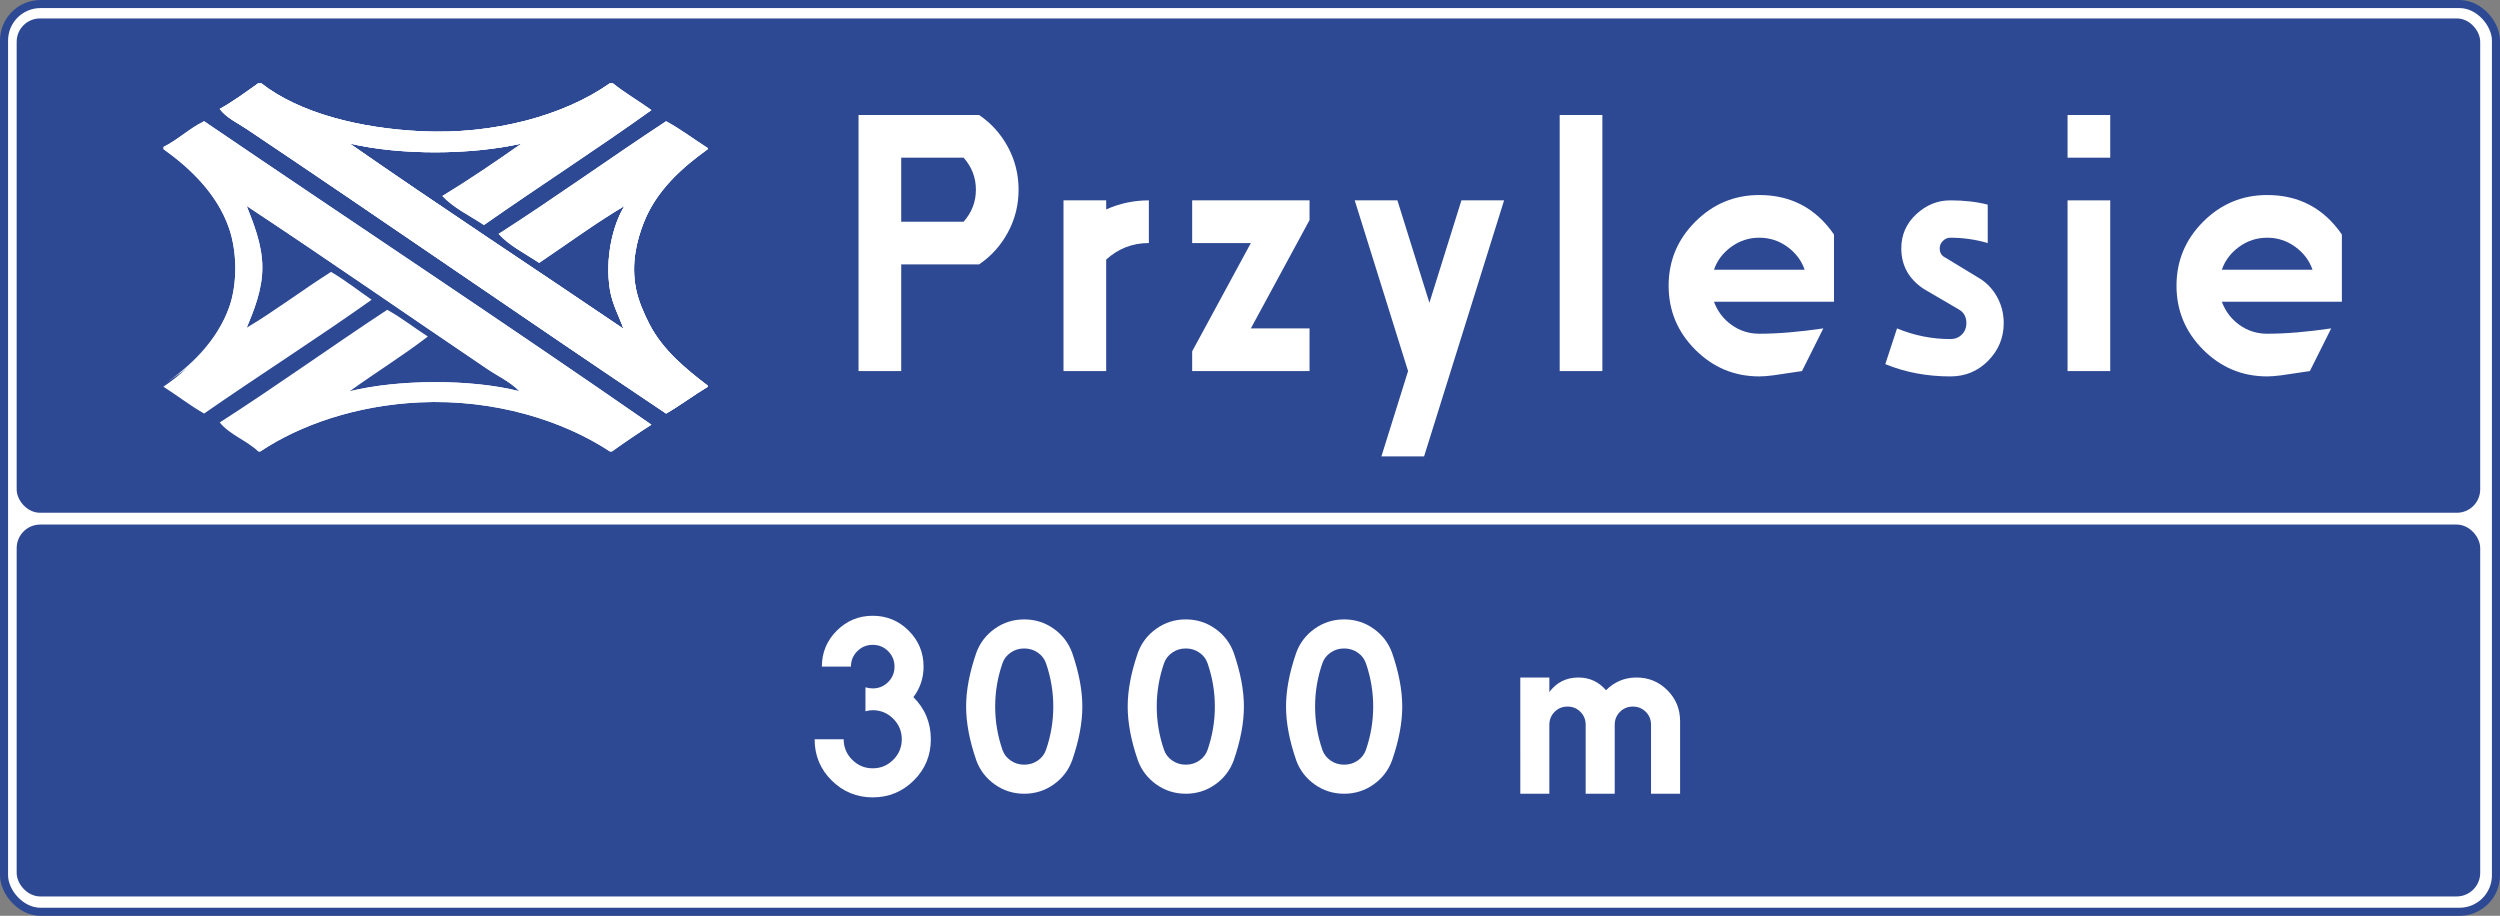 <?xml version="1.0" encoding="UTF-8" standalone="no"?>
<!-- Created with Inkscape (http://www.inkscape.org/) -->

<svg
   xmlns:svg="http://www.w3.org/2000/svg"
   xmlns="http://www.w3.org/2000/svg"
   version="1.1"
   width="4300.953"
   height="1575.55"
   id="svg2">
  <rect width="100%" height="100%" fill="#808080" stroke="none"/>
  <defs
     id="defs4">
    <marker
       refX="0"
       refY="0"
       orient="auto"
       id="marker5536"
       style="overflow:visible">
      <path
         d="M 8.719,4.034 -2.207,0.016 8.719,-4.002 c -1.745,2.372 -1.735,5.617 -6e-7,8.035 z"
         transform="matrix(1.1,0,0,1.1,1.1,0)"
         id="path5538"
         style="font-size:12px;fill-rule:evenodd;stroke-width:0.625;stroke-linejoin:round" />
    </marker>
    <pattern
       id="pattern5540"
       patternTransform="translate(18.509,18)"
       height="476"
       width="370"
       patternUnits="userSpaceOnUse">
      <rect
         style="fill:#00e5ff;fill-opacity:1"
         id="rect5542"
         width="370"
         height="476"
         x="0"
         y="0"
         rx="20"
         ry="20" />
    </pattern>
    <pattern
       patternUnits="userSpaceOnUse"
       width="370"
       height="476"
       patternTransform="translate(18.509,18)"
       id="pattern5544">
      <rect
         ry="20"
         rx="20"
         y="0"
         x="0"
         height="476"
         width="370"
         id="rect5546"
         style="fill:#00e5ff;fill-opacity:1" />
    </pattern>
    <pattern
       patternUnits="userSpaceOnUse"
       width="370"
       height="476"
       patternTransform="translate(18.509,18)"
       id="pattern5548">
      <rect
         ry="20"
         rx="20"
         y="0"
         x="0"
         height="476"
         width="370"
         id="rect5550"
         style="fill:#00e5ff;fill-opacity:1" />
    </pattern>
    <pattern
       id="pattern5552"
       patternTransform="translate(18.509,18)"
       height="476"
       width="370"
       patternUnits="userSpaceOnUse">
      <rect
         style="fill:#00e5ff;fill-opacity:1"
         id="rect5554"
         width="370"
         height="476"
         x="0"
         y="0"
         rx="20"
         ry="20" />
    </pattern>
    <marker
       refX="0"
       refY="0"
       orient="auto"
       id="marker5556"
       style="overflow:visible">
      <path
         d="M 8.719,4.034 -2.207,0.016 8.719,-4.002 c -1.745,2.372 -1.735,5.617 -6e-7,8.035 z"
         transform="matrix(1.1,0,0,1.1,1.1,0)"
         id="path5558"
         style="font-size:12px;fill-rule:evenodd;stroke-width:0.625;stroke-linejoin:round" />
    </marker>
    <pattern
       patternUnits="userSpaceOnUse"
       width="370"
       height="476"
       patternTransform="translate(18.509,18)"
       id="pattern5560">
      <rect
         ry="20"
         rx="20"
         y="0"
         x="0"
         height="476"
         width="370"
         id="rect5562"
         style="fill:#00e5ff;fill-opacity:1" />
    </pattern>
    <marker
       refX="0"
       refY="0"
       orient="auto"
       id="marker5564"
       style="overflow:visible">
      <path
         d="M 8.719,4.034 -2.207,0.016 8.719,-4.002 c -1.745,2.372 -1.735,5.617 -6e-7,8.035 z"
         transform="matrix(1.1,0,0,1.1,1.1,0)"
         id="path5566"
         style="font-size:12px;fill-rule:evenodd;stroke-width:0.625;stroke-linejoin:round" />
    </marker>
    <pattern
       id="pattern5568"
       patternTransform="translate(18.509,18)"
       height="476"
       width="370"
       patternUnits="userSpaceOnUse">
      <rect
         style="fill:#00e5ff;fill-opacity:1"
         id="rect5570"
         width="370"
         height="476"
         x="0"
         y="0"
         rx="20"
         ry="20" />
    </pattern>
    <pattern
       patternUnits="userSpaceOnUse"
       width="370"
       height="476"
       patternTransform="translate(18.509,18)"
       id="pattern5572">
      <rect
         ry="20"
         rx="20"
         y="0"
         x="0"
         height="476"
         width="370"
         id="rect5574"
         style="fill:#00e5ff;fill-opacity:1" />
    </pattern>
    <pattern
       patternUnits="userSpaceOnUse"
       width="370"
       height="476"
       patternTransform="translate(18.509,18)"
       id="pattern5576">
      <rect
         ry="20"
         rx="20"
         y="0"
         x="0"
         height="476"
         width="370"
         id="rect5578"
         style="fill:#00e5ff;fill-opacity:1" />
    </pattern>
    <pattern
       id="pattern5580"
       patternTransform="translate(18.509,18)"
       height="476"
       width="370"
       patternUnits="userSpaceOnUse">
      <rect
         style="fill:#00e5ff;fill-opacity:1"
         id="rect5582"
         width="370"
         height="476"
         x="0"
         y="0"
         rx="20"
         ry="20" />
    </pattern>
    <marker
       refX="0"
       refY="0"
       orient="auto"
       id="marker5584"
       style="overflow:visible">
      <path
         d="M 8.719,4.034 -2.207,0.016 8.719,-4.002 c -1.745,2.372 -1.735,5.617 -6e-7,8.035 z"
         transform="matrix(1.1,0,0,1.1,1.1,0)"
         id="path5586"
         style="font-size:12px;fill-rule:evenodd;stroke-width:0.625;stroke-linejoin:round" />
    </marker>
    <pattern
       patternUnits="userSpaceOnUse"
       width="370"
       height="476"
       patternTransform="translate(18.509,18)"
       id="pattern5588">
      <rect
         ry="20"
         rx="20"
         y="0"
         x="0"
         height="476"
         width="370"
         id="rect5590"
         style="fill:#00e5ff;fill-opacity:1" />
    </pattern>
    <pattern
       id="pattern5592"
       patternTransform="translate(18.509,18)"
       height="476"
       width="370"
       patternUnits="userSpaceOnUse">
      <rect
         style="fill:#00e5ff;fill-opacity:1"
         id="rect5594"
         width="370"
         height="476"
         x="0"
         y="0"
         rx="20"
         ry="20" />
    </pattern>
    <marker
       refX="0"
       refY="0"
       orient="auto"
       id="marker5596"
       style="overflow:visible">
      <path
         d="M 8.719,4.034 -2.207,0.016 8.719,-4.002 c -1.745,2.372 -1.735,5.617 -6e-7,8.035 z"
         transform="matrix(1.1,0,0,1.1,1.1,0)"
         id="path5598"
         style="font-size:12px;fill-rule:evenodd;stroke-width:0.625;stroke-linejoin:round" />
    </marker>
    <marker
       refX="0"
       refY="0"
       orient="auto"
       id="marker5602"
       style="overflow:visible">
      <path
         d="M 8.719,4.034 -2.207,0.016 8.719,-4.002 c -1.745,2.372 -1.735,5.617 -6e-7,8.035 z"
         transform="matrix(1.1,0,0,1.1,1.1,0)"
         id="path5604"
         style="font-size:12px;fill-rule:evenodd;stroke-width:0.625;stroke-linejoin:round" />
    </marker>
    <pattern
       id="pattern5606"
       patternTransform="translate(18.509,18)"
       height="476"
       width="370"
       patternUnits="userSpaceOnUse">
      <rect
         style="fill:#00e5ff;fill-opacity:1"
         id="rect5608"
         width="370"
         height="476"
         x="0"
         y="0"
         rx="20"
         ry="20" />
    </pattern>
    <pattern
       patternUnits="userSpaceOnUse"
       width="370"
       height="476"
       patternTransform="translate(18.509,18)"
       id="pattern5610">
      <rect
         ry="20"
         rx="20"
         y="0"
         x="0"
         height="476"
         width="370"
         id="rect5612"
         style="fill:#00e5ff;fill-opacity:1" />
    </pattern>
    <pattern
       patternUnits="userSpaceOnUse"
       width="370"
       height="476"
       patternTransform="translate(18.509,18)"
       id="pattern5614">
      <rect
         ry="20"
         rx="20"
         y="0"
         x="0"
         height="476"
         width="370"
         id="rect5616"
         style="fill:#00e5ff;fill-opacity:1" />
    </pattern>
    <pattern
       id="pattern5618"
       patternTransform="translate(18.509,18)"
       height="476"
       width="370"
       patternUnits="userSpaceOnUse">
      <rect
         style="fill:#00e5ff;fill-opacity:1"
         id="rect5620"
         width="370"
         height="476"
         x="0"
         y="0"
         rx="20"
         ry="20" />
    </pattern>
    <marker
       refX="0"
       refY="0"
       orient="auto"
       id="marker5622"
       style="overflow:visible">
      <path
         d="M 8.719,4.034 -2.207,0.016 8.719,-4.002 c -1.745,2.372 -1.735,5.617 -6e-7,8.035 z"
         transform="matrix(1.1,0,0,1.1,1.1,0)"
         id="path5624"
         style="font-size:12px;fill-rule:evenodd;stroke-width:0.625;stroke-linejoin:round" />
    </marker>
    <pattern
       patternUnits="userSpaceOnUse"
       width="370"
       height="476"
       patternTransform="translate(18.509,18)"
       id="pattern5626">
      <rect
         ry="20"
         rx="20"
         y="0"
         x="0"
         height="476"
         width="370"
         id="rect5628"
         style="fill:#00e5ff;fill-opacity:1" />
    </pattern>
    <marker
       refX="0"
       refY="0"
       orient="auto"
       id="marker5630"
       style="overflow:visible">
      <path
         d="M 8.719,4.034 -2.207,0.016 8.719,-4.002 c -1.745,2.372 -1.735,5.617 -6e-7,8.035 z"
         transform="matrix(1.1,0,0,1.1,1.1,0)"
         id="path5632"
         style="font-size:12px;fill-rule:evenodd;stroke-width:0.625;stroke-linejoin:round" />
    </marker>
    <pattern
       id="pattern5634"
       patternTransform="translate(18.509,18)"
       height="476"
       width="370"
       patternUnits="userSpaceOnUse">
      <rect
         style="fill:#00e5ff;fill-opacity:1"
         id="rect5636"
         width="370"
         height="476"
         x="0"
         y="0"
         rx="20"
         ry="20" />
    </pattern>
    <pattern
       patternUnits="userSpaceOnUse"
       width="370"
       height="476"
       patternTransform="translate(18.509,18)"
       id="pattern5638">
      <rect
         ry="20"
         rx="20"
         y="0"
         x="0"
         height="476"
         width="370"
         id="rect5640"
         style="fill:#00e5ff;fill-opacity:1" />
    </pattern>
    <pattern
       patternUnits="userSpaceOnUse"
       width="370"
       height="476"
       patternTransform="translate(18.509,18)"
       id="pattern5642">
      <rect
         ry="20"
         rx="20"
         y="0"
         x="0"
         height="476"
         width="370"
         id="rect5644"
         style="fill:#00e5ff;fill-opacity:1" />
    </pattern>
    <pattern
       id="pattern5646"
       patternTransform="translate(18.509,18)"
       height="476"
       width="370"
       patternUnits="userSpaceOnUse">
      <rect
         style="fill:#00e5ff;fill-opacity:1"
         id="rect5648"
         width="370"
         height="476"
         x="0"
         y="0"
         rx="20"
         ry="20" />
    </pattern>
    <marker
       refX="0"
       refY="0"
       orient="auto"
       id="marker5650"
       style="overflow:visible">
      <path
         d="M 8.719,4.034 -2.207,0.016 8.719,-4.002 c -1.745,2.372 -1.735,5.617 -6e-7,8.035 z"
         transform="matrix(1.1,0,0,1.1,1.1,0)"
         id="path5652"
         style="font-size:12px;fill-rule:evenodd;stroke-width:0.625;stroke-linejoin:round" />
    </marker>
    <pattern
       patternUnits="userSpaceOnUse"
       width="370"
       height="476"
       patternTransform="translate(18.509,18)"
       id="pattern5654">
      <rect
         ry="20"
         rx="20"
         y="0"
         x="0"
         height="476"
         width="370"
         id="rect5656"
         style="fill:#00e5ff;fill-opacity:1" />
    </pattern>
    <pattern
       id="pattern5658"
       patternTransform="translate(18.509,18)"
       height="476"
       width="370"
       patternUnits="userSpaceOnUse">
      <rect
         style="fill:#00e5ff;fill-opacity:1"
         id="rect5660"
         width="370"
         height="476"
         x="0"
         y="0"
         rx="20"
         ry="20" />
    </pattern>
    <marker
       refX="0"
       refY="0"
       orient="auto"
       id="marker5662"
       style="overflow:visible">
      <path
         d="M 8.719,4.034 -2.207,0.016 8.719,-4.002 c -1.745,2.372 -1.735,5.617 -6e-7,8.035 z"
         transform="matrix(1.1,0,0,1.1,1.1,0)"
         id="path5664"
         style="font-size:12px;fill-rule:evenodd;stroke-width:0.625;stroke-linejoin:round" />
    </marker>
    <marker
       refX="0"
       refY="0"
       orient="auto"
       id="marker3281"
       style="overflow:visible">
      <path
         d="M 8.719,4.034 -2.207,0.016 8.719,-4.002 c -1.745,2.372 -1.735,5.617 -6e-7,8.035 z"
         transform="matrix(1.1,0,0,1.1,1.1,0)"
         id="path3283"
         style="font-size:12px;fill-rule:evenodd;stroke-width:0.625;stroke-linejoin:round" />
    </marker>
    <pattern
       patternUnits="userSpaceOnUse"
       width="370"
       height="476"
       patternTransform="translate(18.509,18)"
       id="pattern3285">
      <rect
         ry="20"
         rx="20"
         y="0"
         x="0"
         height="476"
         width="370"
         id="rect3287"
         style="fill:#00e5ff;fill-opacity:1" />
    </pattern>
    <pattern
       id="pattern3289"
       patternTransform="translate(18.509,18)"
       height="476"
       width="370"
       patternUnits="userSpaceOnUse">
      <rect
         style="fill:#00e5ff;fill-opacity:1"
         id="rect3291"
         width="370"
         height="476"
         x="0"
         y="0"
         rx="20"
         ry="20" />
    </pattern>
    <marker
       refX="0"
       refY="0"
       orient="auto"
       id="marker3293"
       style="overflow:visible">
      <path
         d="M 8.719,4.034 -2.207,0.016 8.719,-4.002 c -1.745,2.372 -1.735,5.617 -6e-7,8.035 z"
         transform="matrix(1.1,0,0,1.1,1.1,0)"
         id="path3295"
         style="font-size:12px;fill-rule:evenodd;stroke-width:0.625;stroke-linejoin:round" />
    </marker>
    <pattern
       patternUnits="userSpaceOnUse"
       width="370"
       height="476"
       patternTransform="translate(18.509,18)"
       id="pattern3297">
      <rect
         ry="20"
         rx="20"
         y="0"
         x="0"
         height="476"
         width="370"
         id="rect3299"
         style="fill:#00e5ff;fill-opacity:1" />
    </pattern>
    <pattern
       id="pattern3301"
       patternTransform="translate(18.509,18)"
       height="476"
       width="370"
       patternUnits="userSpaceOnUse">
      <rect
         style="fill:#00e5ff;fill-opacity:1"
         id="rect3303"
         width="370"
         height="476"
         x="0"
         y="0"
         rx="20"
         ry="20" />
    </pattern>
    <pattern
       id="pattern3305"
       patternTransform="translate(18.509,18)"
       height="476"
       width="370"
       patternUnits="userSpaceOnUse">
      <rect
         style="fill:#00e5ff;fill-opacity:1"
         id="rect3307"
         width="370"
         height="476"
         x="0"
         y="0"
         rx="20"
         ry="20" />
    </pattern>
    <pattern
       patternUnits="userSpaceOnUse"
       width="370"
       height="476"
       patternTransform="translate(18.509,18)"
       id="pattern3309">
      <rect
         ry="20"
         rx="20"
         y="0"
         x="0"
         height="476"
         width="370"
         id="rect3311"
         style="fill:#00e5ff;fill-opacity:1" />
    </pattern>
    <marker
       refX="0"
       refY="0"
       orient="auto"
       id="marker3313"
       style="overflow:visible">
      <path
         d="M 8.719,4.034 -2.207,0.016 8.719,-4.002 c -1.745,2.372 -1.735,5.617 -6e-7,8.035 z"
         transform="matrix(1.1,0,0,1.1,1.1,0)"
         id="path3315"
         style="font-size:12px;fill-rule:evenodd;stroke-width:0.625;stroke-linejoin:round" />
    </marker>
    <pattern
       id="pattern3317"
       patternTransform="translate(18.509,18)"
       height="476"
       width="370"
       patternUnits="userSpaceOnUse">
      <rect
         style="fill:#00e5ff;fill-opacity:1"
         id="rect3319"
         width="370"
         height="476"
         x="0"
         y="0"
         rx="20"
         ry="20" />
    </pattern>
    <marker
       refX="0"
       refY="0"
       orient="auto"
       id="marker3321"
       style="overflow:visible">
      <path
         d="M 8.719,4.034 -2.207,0.016 8.719,-4.002 c -1.745,2.372 -1.735,5.617 -6e-7,8.035 z"
         transform="matrix(1.1,0,0,1.1,1.1,0)"
         id="path3323"
         style="font-size:12px;fill-rule:evenodd;stroke-width:0.625;stroke-linejoin:round" />
    </marker>
    <pattern
       patternUnits="userSpaceOnUse"
       width="370"
       height="476"
       patternTransform="translate(18.509,18)"
       id="pattern3325">
      <rect
         ry="20"
         rx="20"
         y="0"
         x="0"
         height="476"
         width="370"
         id="rect3327"
         style="fill:#00e5ff;fill-opacity:1" />
    </pattern>
    <pattern
       id="pattern3329"
       patternTransform="translate(18.509,18)"
       height="476"
       width="370"
       patternUnits="userSpaceOnUse">
      <rect
         style="fill:#00e5ff;fill-opacity:1"
         id="rect3331"
         width="370"
         height="476"
         x="0"
         y="0"
         rx="20"
         ry="20" />
    </pattern>
    <pattern
       id="pattern3333"
       patternTransform="translate(18.509,18)"
       height="476"
       width="370"
       patternUnits="userSpaceOnUse">
      <rect
         style="fill:#00e5ff;fill-opacity:1"
         id="rect3335"
         width="370"
         height="476"
         x="0"
         y="0"
         rx="20"
         ry="20" />
    </pattern>
    <pattern
       patternUnits="userSpaceOnUse"
       width="370"
       height="476"
       patternTransform="translate(18.509,18)"
       id="pattern3337">
      <rect
         ry="20"
         rx="20"
         y="0"
         x="0"
         height="476"
         width="370"
         id="rect3339"
         style="fill:#00e5ff;fill-opacity:1" />
    </pattern>
    <marker
       refX="0"
       refY="0"
       orient="auto"
       id="marker3341"
       style="overflow:visible">
      <path
         d="M 8.719,4.034 -2.207,0.016 8.719,-4.002 c -1.745,2.372 -1.735,5.617 -6e-7,8.035 z"
         transform="matrix(1.1,0,0,1.1,1.1,0)"
         id="path3343"
         style="font-size:12px;fill-rule:evenodd;stroke-width:0.625;stroke-linejoin:round" />
    </marker>
    <marker
       refX="0"
       refY="0"
       orient="auto"
       id="marker4288"
       style="overflow:visible">
      <path
         d="M 8.719,4.034 -2.207,0.016 8.719,-4.002 c -1.745,2.372 -1.735,5.617 -6e-7,8.035 z"
         transform="matrix(1.1,0,0,1.1,1.1,0)"
         id="path4290"
         style="font-size:12px;fill-rule:evenodd;stroke-width:0.625;stroke-linejoin:round" />
    </marker>
    <pattern
       patternUnits="userSpaceOnUse"
       width="370"
       height="476"
       patternTransform="translate(18.509,18)"
       id="pattern4292">
      <rect
         ry="20"
         rx="20"
         y="0"
         x="0"
         height="476"
         width="370"
         id="rect4294"
         style="fill:#00e5ff;fill-opacity:1" />
    </pattern>
    <pattern
       id="pattern4296"
       patternTransform="translate(18.509,18)"
       height="476"
       width="370"
       patternUnits="userSpaceOnUse">
      <rect
         style="fill:#00e5ff;fill-opacity:1"
         id="rect4298"
         width="370"
         height="476"
         x="0"
         y="0"
         rx="20"
         ry="20" />
    </pattern>
    <marker
       refX="0"
       refY="0"
       orient="auto"
       id="marker3928"
       style="overflow:visible">
      <path
         d="M 8.719,4.034 -2.207,0.016 8.719,-4.002 c -1.745,2.372 -1.735,5.617 -6e-7,8.035 z"
         transform="matrix(1.1,0,0,1.1,1.1,0)"
         id="path3930"
         style="font-size:12px;fill-rule:evenodd;stroke-width:0.625;stroke-linejoin:round" />
    </marker>
    <pattern
       patternUnits="userSpaceOnUse"
       width="370"
       height="476"
       patternTransform="translate(18.509,18)"
       id="pattern3932">
      <rect
         ry="20"
         rx="20"
         y="0"
         x="0"
         height="476"
         width="370"
         id="rect3934"
         style="fill:#00e5ff;fill-opacity:1" />
    </pattern>
    <pattern
       id="pattern3936"
       patternTransform="translate(18.509,18)"
       height="476"
       width="370"
       patternUnits="userSpaceOnUse">
      <rect
         style="fill:#00e5ff;fill-opacity:1"
         id="rect3938"
         width="370"
         height="476"
         x="0"
         y="0"
         rx="20"
         ry="20" />
    </pattern>
    <pattern
       id="pattern2321"
       patternTransform="translate(18.509,18)"
       height="476"
       width="370"
       patternUnits="userSpaceOnUse">
      <rect
         style="fill:#00e5ff;fill-opacity:1"
         id="rect2323"
         width="370"
         height="476"
         x="0"
         y="0"
         rx="20"
         ry="20" />
    </pattern>
    <pattern
       patternUnits="userSpaceOnUse"
       width="370"
       height="476"
       patternTransform="translate(18.509,18)"
       id="pattern2317">
      <rect
         ry="20"
         rx="20"
         y="0"
         x="0"
         height="476"
         width="370"
         id="rect2319"
         style="fill:#00e5ff;fill-opacity:1" />
    </pattern>
    <marker
       refX="0"
       refY="0"
       orient="auto"
       id="marker2313"
       style="overflow:visible">
      <path
         d="M 8.719,4.034 -2.207,0.016 8.719,-4.002 c -1.745,2.372 -1.735,5.617 -6e-7,8.035 z"
         transform="matrix(1.1,0,0,1.1,1.1,0)"
         id="path2315"
         style="font-size:12px;fill-rule:evenodd;stroke-width:0.625;stroke-linejoin:round" />
    </marker>
    <pattern
       id="pattern5613"
       patternTransform="translate(18.509,18)"
       height="476"
       width="370"
       patternUnits="userSpaceOnUse">
      <rect
         style="fill:#00e5ff;fill-opacity:1"
         id="rect5615"
         width="370"
         height="476"
         x="0"
         y="0"
         rx="20"
         ry="20" />
    </pattern>
    <marker
       refX="0"
       refY="0"
       orient="auto"
       id="marker2936"
       style="overflow:visible">
      <path
         d="M 8.719,4.034 -2.207,0.016 8.719,-4.002 c -1.745,2.372 -1.735,5.617 -6e-7,8.035 z"
         transform="matrix(1.1,0,0,1.1,1.1,0)"
         id="path2938"
         style="font-size:12px;fill-rule:evenodd;stroke-width:0.625;stroke-linejoin:round" />
    </marker>
    <pattern
       patternUnits="userSpaceOnUse"
       width="370"
       height="476"
       patternTransform="translate(18.509,18)"
       id="pattern2940">
      <rect
         ry="20"
         rx="20"
         y="0"
         x="0"
         height="476"
         width="370"
         id="rect2942"
         style="fill:#00e5ff;fill-opacity:1" />
    </pattern>
    <pattern
       id="pattern2944"
       patternTransform="translate(18.509,18)"
       height="476"
       width="370"
       patternUnits="userSpaceOnUse">
      <rect
         style="fill:#00e5ff;fill-opacity:1"
         id="rect2946"
         width="370"
         height="476"
         x="0"
         y="0"
         rx="20"
         ry="20" />
    </pattern>
    <pattern
       id="pattern5932-1"
       patternTransform="translate(18.509,18)"
       height="476"
       width="370"
       patternUnits="userSpaceOnUse">
      <rect
         style="fill:#00e5ff;fill-opacity:1"
         id="rect5934-6"
         width="370"
         height="476"
         x="0"
         y="0"
         rx="20"
         ry="20" />
    </pattern>
    <pattern
       patternUnits="userSpaceOnUse"
       width="370"
       height="476"
       patternTransform="translate(18.509,18)"
       id="pattern4002-8">
      <rect
         ry="20"
         rx="20"
         y="0"
         x="0"
         height="476"
         width="370"
         id="rect2240-57"
         style="fill:#00e5ff;fill-opacity:1" />
    </pattern>
    <marker
       refX="0"
       refY="0"
       orient="auto"
       id="Arrow2Lstart-6"
       style="overflow:visible">
      <path
         d="M 8.719,4.034 -2.207,0.016 8.719,-4.002 c -1.745,2.372 -1.735,5.617 -6e-7,8.035 z"
         transform="matrix(1.1,0,0,1.1,1.1,0)"
         id="path5785-1"
         style="font-size:12px;fill-rule:evenodd;stroke-width:0.625;stroke-linejoin:round" />
    </marker>
    <pattern
       id="pattern4002-3"
       patternTransform="translate(18.509,18)"
       height="476"
       width="370"
       patternUnits="userSpaceOnUse">
      <rect
         style="fill:#00e5ff;fill-opacity:1"
         id="rect2240-2"
         width="370"
         height="476"
         x="0"
         y="0"
         rx="20"
         ry="20" />
    </pattern>
    <marker
       refX="0"
       refY="0"
       orient="auto"
       id="Arrow2Lstart"
       style="overflow:visible">
      <path
         d="M 8.719,4.034 -2.207,0.016 8.719,-4.002 c -1.745,2.372 -1.735,5.617 -6e-7,8.035 z"
         transform="matrix(1.1,0,0,1.1,1.1,0)"
         id="path5785"
         style="font-size:12px;fill-rule:evenodd;stroke-width:0.625;stroke-linejoin:round" />
    </marker>
    <pattern
       patternUnits="userSpaceOnUse"
       width="370"
       height="476"
       patternTransform="translate(18.509,18)"
       id="pattern4002-7">
      <rect
         ry="20"
         rx="20"
         y="0"
         x="0"
         height="476"
         width="370"
         id="rect2240-6"
         style="fill:#00e5ff;fill-opacity:1" />
    </pattern>
    <pattern
       id="pattern5932"
       patternTransform="translate(18.509,18)"
       height="476"
       width="370"
       patternUnits="userSpaceOnUse">
      <rect
         style="fill:#00e5ff;fill-opacity:1"
         id="rect5934"
         width="370"
         height="476"
         x="0"
         y="0"
         rx="20"
         ry="20" />
    </pattern>
    <pattern
       id="pattern4002-4"
       patternTransform="translate(18.509,18)"
       height="476"
       width="370"
       patternUnits="userSpaceOnUse">
      <rect
         style="fill:#00e5ff;fill-opacity:1"
         id="rect2240-5"
         width="370"
         height="476"
         x="0"
         y="0"
         rx="20"
         ry="20" />
    </pattern>
    <pattern
       id="pattern4002-1-5"
       patternTransform="translate(18.509,18)"
       height="476"
       width="370"
       patternUnits="userSpaceOnUse">
      <rect
         style="fill:#00e5ff;fill-opacity:1"
         id="rect2240-7-1"
         width="370"
         height="476"
         x="0"
         y="0"
         rx="20"
         ry="20" />
    </pattern>
    <pattern
       id="pattern4002-9-7"
       patternTransform="translate(18.509,18)"
       height="476"
       width="370"
       patternUnits="userSpaceOnUse">
      <rect
         style="fill:#00e5ff;fill-opacity:1"
         id="rect2240-4-1"
         width="370"
         height="476"
         x="0"
         y="0"
         rx="20"
         ry="20" />
    </pattern>
    <pattern
       id="pattern4002"
       patternTransform="translate(18.509,18)"
       height="476"
       width="370"
       patternUnits="userSpaceOnUse">
      <rect
         style="fill:#00e5ff;fill-opacity:1"
         id="rect2240"
         width="370"
         height="476"
         x="0"
         y="0"
         rx="20"
         ry="20" />
    </pattern>
    <pattern
       id="pattern4002-1"
       patternTransform="translate(18.509,18)"
       height="476"
       width="370"
       patternUnits="userSpaceOnUse">
      <rect
         style="fill:#00e5ff;fill-opacity:1"
         id="rect2240-7"
         width="370"
         height="476"
         x="0"
         y="0"
         rx="20"
         ry="20" />
    </pattern>
    <pattern
       id="pattern4002-9"
       patternTransform="translate(18.509,18)"
       height="476"
       width="370"
       patternUnits="userSpaceOnUse">
      <rect
         style="fill:#00e5ff;fill-opacity:1"
         id="rect2240-4"
         width="370"
         height="476"
         x="0"
         y="0"
         rx="20"
         ry="20" />
    </pattern>
  </defs>
  <g
     transform="translate(334.413,74.645)"
     id="layer1">
    <rect
       width="4287.07"
       height="1561.666"
       rx="62.746"
       ry="62.746"
       x="-327.471"
       y="-67.704"
       id="rect4129"
       style="fill:#ffffff;fill-opacity:1;stroke:#2e4994;stroke-width:13.883;stroke-miterlimit:4;stroke-opacity:1;stroke-dasharray:none" />
    <rect
       width="4224.327"
       height="625.908"
       rx="33.615"
       ry="33.615"
       x="-298.789"
       y="834.733"
       id="rect4131"
       style="fill:#2e4994;fill-opacity:1;stroke:#2e4994;stroke-width:13.883;stroke-miterlimit:4;stroke-opacity:1;stroke-dasharray:none" />
    <rect
       width="4224.327"
       height="836.543"
       rx="33.167"
       ry="33.167"
       x="-298.789"
       y="-35.993"
       id="rect4133"
       style="fill:#2e4994;fill-opacity:1;stroke:#2e4994;stroke-width:13.883;stroke-miterlimit:4;stroke-opacity:1;stroke-dasharray:none" />
    <g
       transform="matrix(2.777,0,0,2.777,594.146,-2666.632)"
       id="text4135"
       style="font-size:143.132px;font-style:normal;font-variant:normal;font-weight:bold;font-stretch:normal;text-align:start;line-height:125%;writing-mode:lr-tb;text-anchor:start;fill:#ffffff;fill-opacity:1;stroke:none;font-family:Drogowskaz;-inkscape-font-specification:Drogowskaz Bold">
      <path
         d="m 201.785,1374.032 0,-14.854 c 1.5,0.451 3,0.677 4.5,0.677 3.75,10e-5 6.937,-1.312 9.562,-3.938 2.625,-2.625 3.937,-5.812 3.938,-9.562 -6e-5,-3.75 -1.313,-6.937 -3.938,-9.562 -2.625,-2.625 -5.813,-3.937 -9.562,-3.938 -3.75,10e-5 -6.938,1.313 -9.562,3.938 -2.625,2.625 -3.938,5.813 -3.938,9.562 l -18,0 c -2e-5,-8.701 3.075,-16.126 9.224,-22.276 6.149,-6.149 13.574,-9.224 22.274,-9.224 8.7,10e-5 16.125,3.075 22.276,9.224 6.151,6.15 9.226,13.575 9.226,22.276 -8e-5,7.049 -2.101,13.349 -6.302,18.901 7.201,7.198 10.802,15.898 10.802,26.099 -8e-5,10.049 -3.525,18.561 -10.575,25.537 -7.05,6.976 -15.525,10.463 -25.425,10.463 -9.899,0 -18.374,-3.488 -25.425,-10.463 -7.05,-6.976 -10.575,-15.488 -10.575,-25.537 l 18,0 c -3e-5,4.951 1.762,9.189 5.287,12.713 3.524,3.524 7.761,5.287 12.711,5.287 4.95,0 9.187,-1.762 12.713,-5.287 3.526,-3.524 5.289,-7.762 5.289,-12.713 -6e-5,-4.951 -1.763,-9.189 -5.289,-12.713 -3.526,-3.524 -7.763,-5.287 -12.711,-5.287 -1.5,10e-5 -3,0.226 -4.5,0.677 z"
         id="path4140"
         style="font-size:144px;line-height:125%;fill:#ffffff;font-family:Drogowskaz;-inkscape-font-specification:Drogowskaz Bold" />
      <path
         d="m 286.645,1344.329 c -3,8.701 -4.5,17.627 -4.5,26.776 -2e-5,9.149 1.5,18.075 4.5,26.776 0.902,2.698 2.591,4.91 5.065,6.636 2.474,1.726 5.287,2.588 8.438,2.588 3.151,0 5.963,-0.863 8.438,-2.588 2.474,-1.726 4.161,-3.937 5.06,-6.636 3,-8.701 4.5,-17.626 4.5,-26.776 -6e-5,-9.149 -1.5,-18.075 -4.5,-26.776 -0.899,-2.698 -2.586,-4.91 -5.06,-6.636 -2.474,-1.726 -5.287,-2.588 -8.438,-2.588 -3.151,10e-5 -5.963,0.863 -8.438,2.588 -2.474,1.726 -4.162,3.938 -5.065,6.636 z m -16.198,60.078 c -4.201,-12.152 -6.302,-23.253 -6.302,-33.302 0,-10.049 2.101,-21.149 6.302,-33.302 2.25,-6.149 6.075,-11.136 11.474,-14.961 5.399,-3.825 11.474,-5.737 18.224,-5.737 6.75,10e-5 12.825,1.913 18.226,5.737 5.401,3.825 9.226,8.812 11.476,14.961 4.198,12.152 6.297,23.253 6.297,33.302 -8e-5,10.049 -2.099,21.149 -6.297,33.302 -2.25,6.149 -6.076,11.136 -11.476,14.961 -5.401,3.825 -11.476,5.737 -18.226,5.737 -6.75,0 -12.825,-1.912 -18.224,-5.737 -5.399,-3.825 -9.224,-8.812 -11.474,-14.961 z"
         id="path4142"
         style="font-size:144px;line-height:125%;fill:#ffffff;font-family:Drogowskaz;-inkscape-font-specification:Drogowskaz Bold" />
      <path
         d="m 386.738,1344.329 c -3,8.701 -4.5,17.627 -4.5,26.776 -2e-5,9.149 1.5,18.075 4.5,26.776 0.902,2.698 2.591,4.91 5.065,6.636 2.474,1.726 5.287,2.588 8.438,2.588 3.151,0 5.963,-0.863 8.438,-2.588 2.474,-1.726 4.161,-3.937 5.06,-6.636 3,-8.701 4.5,-17.626 4.5,-26.776 -6e-5,-9.149 -1.5,-18.075 -4.5,-26.776 -0.899,-2.698 -2.586,-4.91 -5.06,-6.636 -2.474,-1.726 -5.287,-2.588 -8.438,-2.588 -3.151,10e-5 -5.963,0.863 -8.438,2.588 -2.474,1.726 -4.162,3.938 -5.065,6.636 z m -16.198,60.078 c -4.201,-12.152 -6.302,-23.253 -6.302,-33.302 0,-10.049 2.101,-21.149 6.302,-33.302 2.25,-6.149 6.075,-11.136 11.474,-14.961 5.399,-3.825 11.474,-5.737 18.224,-5.737 6.75,10e-5 12.825,1.913 18.226,5.737 5.401,3.825 9.226,8.812 11.476,14.961 4.198,12.152 6.297,23.253 6.297,33.302 -8e-5,10.049 -2.099,21.149 -6.297,33.302 -2.25,6.149 -6.076,11.136 -11.476,14.961 -5.401,3.825 -11.476,5.737 -18.226,5.737 -6.75,0 -12.825,-1.912 -18.224,-5.737 -5.399,-3.825 -9.224,-8.812 -11.474,-14.961 z"
         id="path4144"
         style="font-size:144px;line-height:125%;fill:#ffffff;font-family:Drogowskaz;-inkscape-font-specification:Drogowskaz Bold" />
      <path
         d="m 484.832,1344.329 c -3,8.701 -4.5,17.627 -4.5,26.776 -2e-5,9.149 1.5,18.075 4.5,26.776 0.902,2.698 2.591,4.91 5.065,6.636 2.474,1.726 5.287,2.588 8.438,2.588 3.151,0 5.963,-0.863 8.438,-2.588 2.474,-1.726 4.161,-3.937 5.06,-6.636 3,-8.701 4.5,-17.626 4.5,-26.776 -6e-5,-9.149 -1.5,-18.075 -4.5,-26.776 -0.899,-2.698 -2.586,-4.91 -5.06,-6.636 -2.474,-1.726 -5.287,-2.588 -8.438,-2.588 -3.151,10e-5 -5.963,0.863 -8.438,2.588 -2.474,1.726 -4.162,3.938 -5.065,6.636 z m -16.198,60.078 c -4.201,-12.152 -6.302,-23.253 -6.302,-33.302 0,-10.049 2.101,-21.149 6.302,-33.302 2.25,-6.149 6.075,-11.136 11.474,-14.961 5.399,-3.825 11.474,-5.737 18.224,-5.737 6.75,10e-5 12.825,1.913 18.226,5.737 5.401,3.825 9.226,8.812 11.476,14.961 4.198,12.152 6.297,23.253 6.297,33.302 -8e-5,10.049 -2.099,21.149 -6.297,33.302 -2.25,6.149 -6.076,11.136 -11.476,14.961 -5.401,3.825 -11.476,5.737 -18.226,5.737 -6.75,0 -12.825,-1.912 -18.224,-5.737 -5.399,-3.825 -9.224,-8.812 -11.474,-14.961 z"
         id="path4146"
         style="font-size:144px;line-height:125%;fill:#ffffff;font-family:Drogowskaz;-inkscape-font-specification:Drogowskaz Bold" />
      <path
         d="m 607.46,1353.105 18,0 0,9 c 4.5,-6 10.5,-9 18,-9 6.899,10e-5 12.599,2.625 17.099,7.875 5.25,-5.25 11.55,-7.875 18.901,-7.875 7.5,10e-5 13.875,2.625 19.125,7.875 5.25,5.25 7.875,11.625 7.875,19.125 l 0,45 -18,0 0,-42.75 c -9e-5,-3.149 -1.088,-5.812 -3.263,-7.987 -2.175,-2.175 -4.838,-3.263 -7.987,-3.263 -3.149,10e-5 -5.812,1.088 -7.987,3.263 -2.175,2.175 -3.263,4.838 -3.263,7.987 l 0,42.75 -18,0 0,-42.75 c -5e-5,-3.149 -1.088,-5.812 -3.263,-7.987 -2.175,-2.175 -4.838,-3.263 -7.987,-3.263 -3.149,10e-5 -5.812,1.088 -7.987,3.263 -2.175,2.175 -3.263,4.838 -3.263,7.987 l 0,42.75 -18,0 z"
         id="path4148"
         style="font-size:144px;line-height:125%;fill:#ffffff;font-family:Drogowskaz;-inkscape-font-specification:Drogowskaz Bold" />
    </g>
    <g
       transform="matrix(58.507,0,0,52.781,-67.695,55.489)"
       id="XMLID_4_-5"
       style="fill:#ffffff">
      <g
         id="g4-1"
         style="fill:#ffffff">
        <path
           d="m 13.375,12.25 c -1.359,-0.994 -3.379,-1.716 -5.599,-1.6 -1.863,0.098 -3.51,0.734 -4.681,1.6 -0.021,0 -0.041,0 -0.061,0 l 0,0 C 2.695,11.89 2.202,11.711 1.902,11.305 3.574,10.116 5.171,8.839 6.828,7.632 7.25,7.893 7.621,8.216 8.021,8.504 7.285,9.133 6.48,9.679 5.727,10.286 7.159,9.898 9.284,9.883 10.714,10.286 10.444,9.976 10.083,9.797 9.765,9.558 7.411,7.795 5.047,5.971 2.697,4.25 2.891,4.805 3.155,5.498 3.156,6.25 3.157,6.995 2.899,7.672 2.698,8.214 3.481,7.702 4.348,6.976 5.176,6.396 5.596,6.672 5.973,7 6.369,7.305 4.755,8.576 3.07,9.76 1.443,11.014 1.024,10.748 0.652,10.426 0.25,10.141 c 0,-0.023 0,0.018 0,-0.006 C 1.027,9.553 1.824,8.647 2.177,7.559 2.421,6.809 2.421,5.763 2.177,4.978 1.827,3.849 1.029,3.014 0.25,2.396 c 0,-0.024 0,-0.048 0,-0.073 0.431,-0.239 0.757,-0.603 1.193,-0.837 4.38,3.302 8.809,6.547 13.154,9.891 -0.396,0.281 -0.783,0.572 -1.162,0.873 -0.02,0 -0.04,0 -0.06,0 z"
           id="path3138-7"
           style="fill:#ffffff;fill-opacity:1" />
        <path
           d="M 14.598,1.123 C 12.985,2.405 11.301,3.603 9.672,4.869 9.25,4.56 8.774,4.309 8.449,3.923 c 0.8,-0.54 1.567,-1.119 2.325,-1.709 -1.5,0.375 -3.55,0.384 -5.047,0 2.588,2 5.396,4.042 8.045,6.036 C 13.667,7.887 13.448,7.471 13.376,6.978 13.228,5.971 13.454,4.872 13.804,4.25 13.007,4.769 12.115,5.49 11.295,6.104 10.882,5.797 10.415,5.545 10.103,5.159 11.774,3.97 13.371,2.693 15.028,1.486 c 0.434,0.26 0.813,0.584 1.224,0.873 0,0.012 0,0.024 0,0.036 -0.74,0.593 -1.52,1.338 -1.896,2.437 -0.183,0.531 -0.363,1.27 -0.215,2.109 0.072,0.407 0.248,0.842 0.398,1.164 0.392,0.839 1.061,1.449 1.713,2 0,0.013 0,0.024 0,0.036 -0.419,0.278 -0.8,0.602 -1.224,0.873 C 10.91,7.955 6.784,4.778 2.697,1.741 2.431,1.543 2.112,1.387 1.902,1.086 2.305,0.838 2.666,0.54 3.034,0.25 c 0.03,0 0.061,0 0.091,0 1.117,0.97 2.897,1.469 4.711,1.563 2.118,0.111 4.18,-0.503 5.538,-1.563 0.029,0 0.061,0 0.091,0 0.355,0.317 0.762,0.575 1.133,0.873 z"
           id="path5083-1"
           style="fill:#ffffff;fill-opacity:1" />
        <path
           d="M 14.598,1.123 C 12.985,2.405 11.301,3.603 9.672,4.869 9.25,4.56 8.774,4.309 8.449,3.923 c 0.8,-0.54 1.567,-1.119 2.325,-1.709 -1.5,0.375 -3.55,0.384 -5.047,0 2.588,2 5.396,4.042 8.045,6.036 C 13.667,7.887 13.448,7.471 13.376,6.978 13.228,5.971 13.454,4.872 13.804,4.25 13.007,4.769 12.115,5.49 11.295,6.104 10.882,5.797 10.415,5.545 10.103,5.159 11.774,3.97 13.371,2.693 15.028,1.486 c 0.434,0.26 0.813,0.584 1.224,0.873 0,0.012 0,0.024 0,0.036 -0.74,0.593 -1.52,1.338 -1.896,2.437 -0.183,0.531 -0.363,1.27 -0.215,2.109 0.072,0.407 0.248,0.842 0.398,1.164 0.392,0.839 1.061,1.449 1.713,2 0,0.013 0,0.024 0,0.036 -0.419,0.278 -0.8,0.602 -1.224,0.873 C 10.91,7.955 6.784,4.778 2.697,1.741 2.431,1.543 2.112,1.387 1.902,1.086 2.305,0.838 2.666,0.54 3.034,0.25 c 0.03,0 0.061,0 0.091,0 1.117,0.97 2.897,1.469 4.711,1.563 2.118,0.111 4.18,-0.503 5.538,-1.563 0.029,0 0.061,0 0.091,0 0.355,0.317 0.762,0.575 1.133,0.873 z"
           id="path6-1"
           style="fill:#ffffff;fill-opacity:0.941" />
        <g
           id="g4150-5"
           style="fill:#ffffff">
          <path
             d="m 13.375,12.25 c -1.359,-0.994 -3.379,-1.716 -5.599,-1.6 -1.863,0.098 -3.51,0.734 -4.681,1.6 -0.021,0 -0.041,0 -0.061,0 l 0,0 2.693,-1.964 c 1.432,-0.388 3.557,-0.403 4.987,0 C 10.444,9.976 10.083,9.797 9.765,9.558 7.411,7.795 5.047,5.971 2.697,4.25 2.891,4.805 3.155,5.498 3.156,6.25 3.157,6.995 2.899,7.672 2.698,8.214 L 0.25,10.069 C 1.027,9.487 1.824,8.647 2.177,7.559 2.421,6.809 2.421,5.763 2.177,4.978 1.827,3.849 1.029,3.014 0.25,2.396 c 0,-0.024 0,-0.048 0,-0.073 0.431,-0.239 0.757,-0.603 1.193,-0.837 4.38,3.302 8.809,6.547 13.154,9.891 -0.396,0.281 -0.783,0.572 -1.162,0.873 -0.02,0 -0.04,0 -0.06,0 z"
             id="path8-2"
             style="fill:#ffffff;fill-opacity:0.941" />
          <path
             d="m 10.774,2.214 c -1.5,0.375 -3.55,0.384 -5.047,0 2.588,2 5.396,4.042 8.045,6.036 C 13.667,7.887 13.448,7.471 13.376,6.978 13.228,5.971 13.454,4.872 13.804,4.25 l 2.448,-1.891 c 0,0.012 0,0.024 0,0.036 -0.74,0.593 -1.52,1.338 -1.896,2.437 -0.183,0.531 -0.363,1.27 -0.215,2.109 0.072,0.407 0.248,0.842 0.398,1.164 0.392,0.839 1.061,1.449 1.713,2 0,0.013 0,0.024 0,0.036 -0.419,0.278 -0.8,0.602 -1.224,0.873 C 10.91,7.955 6.784,4.778 2.697,1.741 2.431,1.543 2.112,1.387 1.902,1.086 2.305,0.838 2.666,0.54 3.034,0.25 c 0.03,0 0.061,0 0.091,0 1.117,0.97 2.897,1.469 4.711,1.563 2.118,0.111 4.18,-0.503 5.538,-1.563 0.029,0 0.061,0 0.091,0 l -2.691,1.964 z"
             id="path4112-7"
             style="fill:#ffffff;fill-opacity:1" />
        </g>
      </g>
      <g
         id="g10-6"
         style="fill:#ffffff" />
    </g>
    <g
       transform="matrix(2.777,0,0,2.777,594.146,-2666.632)"
       id="text4254"
       style="font-size:58.753px;font-style:normal;font-weight:normal;fill:#ffffff;fill-opacity:1;stroke:none;font-family:Bitstream Vera Sans">
      <path
         d="m 272.189,1097.163 -48.25,0 0,66.097 -26.439,0 0,-158.633 74.689,0 c 7.492,5.069 13.441,11.679 17.848,19.829 4.406,8.15 6.61,16.963 6.61,26.439 -1.2e-4,9.476 -2.203,18.289 -6.61,26.439 -4.407,8.15 -10.356,14.76 -17.848,19.829 z m -9.585,-26.439 c 5.069,-5.727 7.604,-12.337 7.604,-19.829 -9e-5,-7.492 -2.535,-14.101 -7.604,-19.829 l -38.664,0 0,39.658 z"
         id="path4259"
         style="font-size:211.511px;fill:#ffffff;font-family:Drogowskaz;-inkscape-font-specification:Drogowskaz" />
      <path
         d="m 324.475,1057.505 26.439,0 0,5.616 c 8.374,-3.744 17.187,-5.616 26.439,-5.616 l 0,26.439 c -10.134,0 -18.947,3.415 -26.439,10.244 l 0,69.073 -26.439,0 z"
         id="path4261"
         style="font-size:211.511px;fill:#ffffff;font-family:Drogowskaz;-inkscape-font-specification:Drogowskaz" />
      <path
         d="m 476.895,1136.822 0,26.439 -72.707,0 0,-12.225 36.353,-67.091 -36.353,0 0,-26.439 72.707,0 0,12.225 -36.353,67.091 z"
         id="path4263"
         style="font-size:211.511px;fill:#ffffff;font-family:Drogowskaz;-inkscape-font-specification:Drogowskaz" />
      <path
         d="m 504.892,1057.505 26.439,0 19.829,63.451 19.829,-63.451 26.439,0 -49.573,158.633 -26.439,0 16.524,-52.878 z"
         id="path4265"
         style="font-size:211.511px;fill:#ffffff;font-family:Drogowskaz;-inkscape-font-specification:Drogowskaz" />
      <path
         d="m 631.867,1004.627 26.439,0 0,158.633 -26.439,0 0,-158.633 z"
         id="path4267"
         style="font-size:211.511px;fill:#ffffff;font-family:Drogowskaz;-inkscape-font-specification:Drogowskaz" />
      <path
         d="m 783.628,1100.468 c -1.984,-5.728 -5.564,-10.464 -10.741,-14.21 -5.177,-3.746 -10.96,-5.619 -17.351,-5.619 -6.39,10e-5 -12.174,1.873 -17.351,5.619 -5.177,3.746 -8.757,8.483 -10.741,14.21 z m -56.183,19.829 c 2.203,5.947 5.838,10.739 10.905,14.375 5.067,3.636 10.796,5.454 17.186,5.454 11.455,0 24.674,-1.102 39.658,-3.305 l -13.219,26.439 -17.848,2.647 c -3.524,0.439 -6.388,0.658 -8.591,0.658 -15.423,0 -28.642,-5.508 -39.658,-16.524 -11.016,-11.016 -16.524,-24.236 -16.524,-39.658 -1e-5,-15.423 5.508,-28.642 16.524,-39.658 11.016,-11.016 24.236,-16.524 39.658,-16.524 19.61,10e-5 35.032,8.152 46.268,24.457 l 0,41.64 z"
         id="path4269"
         style="font-size:211.511px;fill:#ffffff;font-family:Drogowskaz;-inkscape-font-specification:Drogowskaz" />
      <path
         d="m 873.902,1057.505 c 8.593,10e-5 16.305,0.882 23.134,2.647 l 0,23.792 c -7.492,-2.203 -15.203,-3.305 -23.134,-3.305 -1.764,10e-5 -3.307,0.661 -4.628,1.982 -1.321,1.321 -1.982,2.864 -1.982,4.628 -4e-5,2.642 1.102,4.514 3.305,5.616 l 20.158,12.232 c 5.069,2.862 9.036,6.827 11.899,11.896 2.864,5.069 4.296,10.577 4.296,16.524 -9e-5,9.032 -3.195,16.799 -9.585,23.299 -6.39,6.5 -14.211,9.75 -23.463,9.75 -14.541,0 -27.979,-2.535 -40.317,-7.604 l 7.268,-22.14 c 10.577,4.407 21.593,6.61 33.049,6.61 2.866,0 5.235,-0.936 7.107,-2.808 1.872,-1.872 2.808,-4.241 2.808,-7.107 -6e-5,-3.967 -1.652,-6.831 -4.957,-8.591 l -21.482,-12.561 c -9.252,-6.167 -13.878,-14.538 -13.878,-25.116 -3e-5,-8.374 3.084,-15.425 9.253,-21.152 6.169,-5.727 13.218,-8.591 21.149,-8.591 z"
         id="path4271"
         style="font-size:211.511px;fill:#ffffff;font-family:Drogowskaz;-inkscape-font-specification:Drogowskaz" />
      <path
         d="m 946.499,1057.505 26.439,0 0,105.755 -26.439,0 z m 0,-52.878 26.439,0 0,26.439 -26.439,0 z"
         id="path4273"
         style="font-size:211.511px;fill:#ffffff;font-family:Drogowskaz;-inkscape-font-specification:Drogowskaz" />
      <path
         d="m 1098.261,1100.468 c -1.984,-5.728 -5.564,-10.464 -10.741,-14.21 -5.177,-3.746 -10.96,-5.619 -17.351,-5.619 -6.39,10e-5 -12.174,1.873 -17.351,5.619 -5.177,3.746 -8.757,8.483 -10.741,14.21 z m -56.183,19.829 c 2.203,5.947 5.838,10.739 10.905,14.375 5.067,3.636 10.796,5.454 17.186,5.454 11.455,0 24.674,-1.102 39.658,-3.305 l -13.219,26.439 -17.848,2.647 c -3.524,0.439 -6.388,0.658 -8.591,0.658 -15.423,0 -28.642,-5.508 -39.658,-16.524 -11.016,-11.016 -16.524,-24.236 -16.524,-39.658 0,-15.423 5.508,-28.642 16.524,-39.658 11.016,-11.016 24.236,-16.524 39.658,-16.524 19.61,10e-5 35.032,8.152 46.268,24.457 l 0,41.64 z"
         id="path4275"
         style="font-size:211.511px;fill:#ffffff;font-family:Drogowskaz;-inkscape-font-specification:Drogowskaz" />
    </g>
  </g>
</svg>
